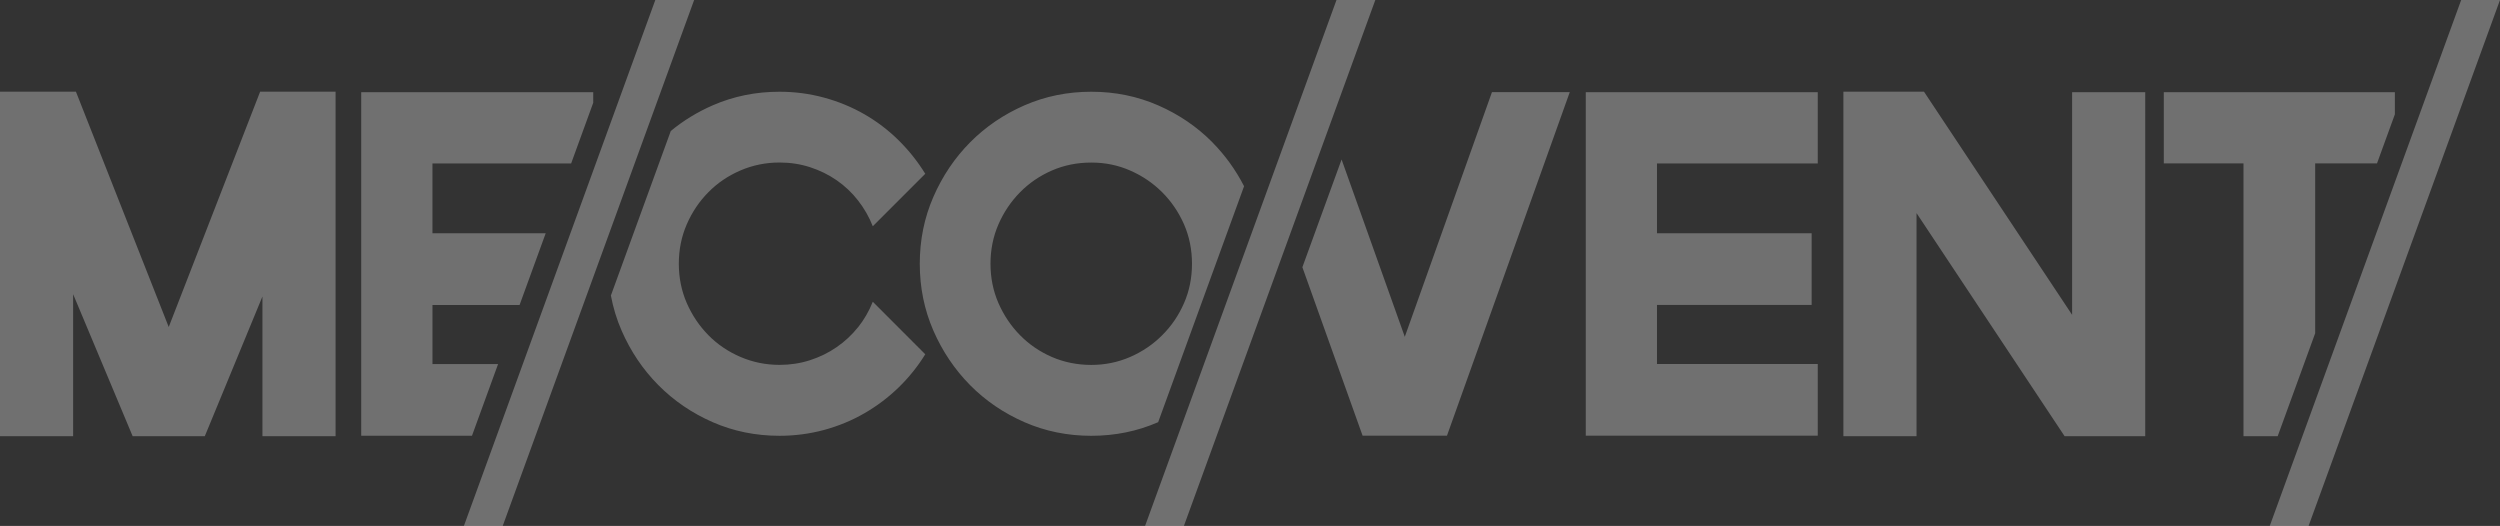 <?xml version="1.0" encoding="UTF-8"?><svg id="Ebene_2" xmlns="http://www.w3.org/2000/svg" viewBox="0 0 518.88 109.16"><rect x="0" y="0" width="518.88" height="109.16" fill="#333333" stroke="none"/><defs><style>.cls-1{fill:#fff;opacity:.3;}</style></defs><g id="Ebene_1-2"><path class="cls-1" d="M178.09,67.91c-1.27,1.59-2.74,2.97-4.43,4.13-1.68,1.17-3.53,2.07-5.54,2.72-2.01.65-4.12.97-6.32.97-2.86,0-5.56-.55-8.12-1.65-2.56-1.1-4.78-2.61-6.66-4.52-1.88-1.91-3.37-4.13-4.48-6.66-1.1-2.53-1.65-5.26-1.65-8.17s.55-5.64,1.65-8.17c1.1-2.53,2.59-4.75,4.48-6.66,1.88-1.91,4.1-3.42,6.66-4.52,2.56-1.1,5.27-1.65,8.12-1.65,2.2,0,4.31.32,6.32.97,2.01.65,3.86,1.56,5.54,2.72,1.68,1.17,3.16,2.56,4.43,4.19,1.26,1.62,2.29,3.4,3.06,5.35l10.89-10.89c-1.56-2.53-3.4-4.85-5.54-6.96-2.14-2.11-4.51-3.91-7.1-5.4-2.6-1.49-5.39-2.64-8.37-3.45-2.98-.81-6.06-1.22-9.24-1.22-4.93,0-9.55.94-13.86,2.82-3.21,1.4-6.11,3.18-8.71,5.33l-12.43,34.15c.47,2.51,1.2,4.94,2.22,7.27,1.88,4.31,4.42,8.09,7.64,11.33,3.21,3.24,6.97,5.8,11.28,7.69,4.31,1.88,8.93,2.82,13.86,2.82,3.18,0,6.26-.41,9.24-1.21,2.98-.81,5.77-1.96,8.37-3.46,2.59-1.49,4.96-3.28,7.1-5.35,2.14-2.08,3.99-4.38,5.54-6.9l-10.89-10.9c-.78,1.95-1.8,3.71-3.06,5.3ZM251.64,29.54c-3.21-3.24-6.97-5.8-11.28-7.68-4.31-1.88-8.94-2.82-13.86-2.82s-9.55.94-13.86,2.82c-4.31,1.88-8.07,4.44-11.29,7.68-3.21,3.24-5.75,7.02-7.63,11.33-1.88,4.32-2.82,8.94-2.82,13.87s.94,9.55,2.82,13.87c1.88,4.31,4.43,8.09,7.63,11.33,3.21,3.24,6.97,5.8,11.29,7.69,4.31,1.88,8.93,2.82,13.86,2.82s9.55-.94,13.86-2.82c0,0,.01,0,.02-.01l17.83-48.97c-1.74-3.39-3.93-6.42-6.56-9.09ZM245.75,62.91c-1.1,2.53-2.61,4.75-4.53,6.66-1.91,1.92-4.13,3.42-6.66,4.52-2.53,1.1-5.22,1.65-8.07,1.65s-5.64-.55-8.17-1.65c-2.53-1.1-4.73-2.61-6.61-4.52-1.88-1.91-3.37-4.13-4.48-6.66-1.1-2.53-1.65-5.26-1.65-8.17s.55-5.64,1.65-8.17c1.1-2.53,2.6-4.75,4.48-6.66,1.88-1.91,4.09-3.42,6.61-4.52,2.53-1.1,5.25-1.65,8.17-1.65s5.55.55,8.07,1.65c2.53,1.1,4.75,2.61,6.66,4.52,1.91,1.91,3.42,4.14,4.53,6.66,1.1,2.53,1.65,5.25,1.65,8.17s-.55,5.65-1.65,8.17Z"/><path class="cls-1" d="M74.97,19.13v71.31h22.99l5.42-14.88h-13.62v-12.26h18.08l5.42-14.88h-23.5v-14.49h28.78l4.59-12.61v-2.18h-48.15ZM35.02,67.87L15.76,19.03H0v71.5h15.18v-29.47l12.35,29.47h14.98l11.96-28.99v28.99h15.18V19.03h-15.66l-18.97,48.84Z"/><path class="cls-1" d="M237.66,109.16h8.06L285.45,0h-8.06l-39.73,109.16ZM96.28,109.16h8.06L144.07,0h-8.06l-39.73,109.16ZM510.82,0l-39.73,109.16h8.06L518.88,0h-8.06Z"/><path class="cls-1" d="M291.57,69.91l-13.12-36.81-8.14,22.36,12.5,34.97h17.51l25.49-71.31h-16.15l-18.09,50.78ZM449.1,19.13v14.79h16.54v56.61h7.1l7.78-21.36v-35.25h12.83l3.71-10.19v-4.59h-47.96ZM430.07,65.34l-30.74-46.31h-16.73v71.5h15.18v-46.3l30.73,46.3h16.74V19.13h-15.18v46.21ZM329.13,90.43h48.15v-14.88h-33.37v-12.26h32.1v-14.88h-32.1v-14.49h33.37v-14.79h-48.15v71.31Z"/></g></svg>